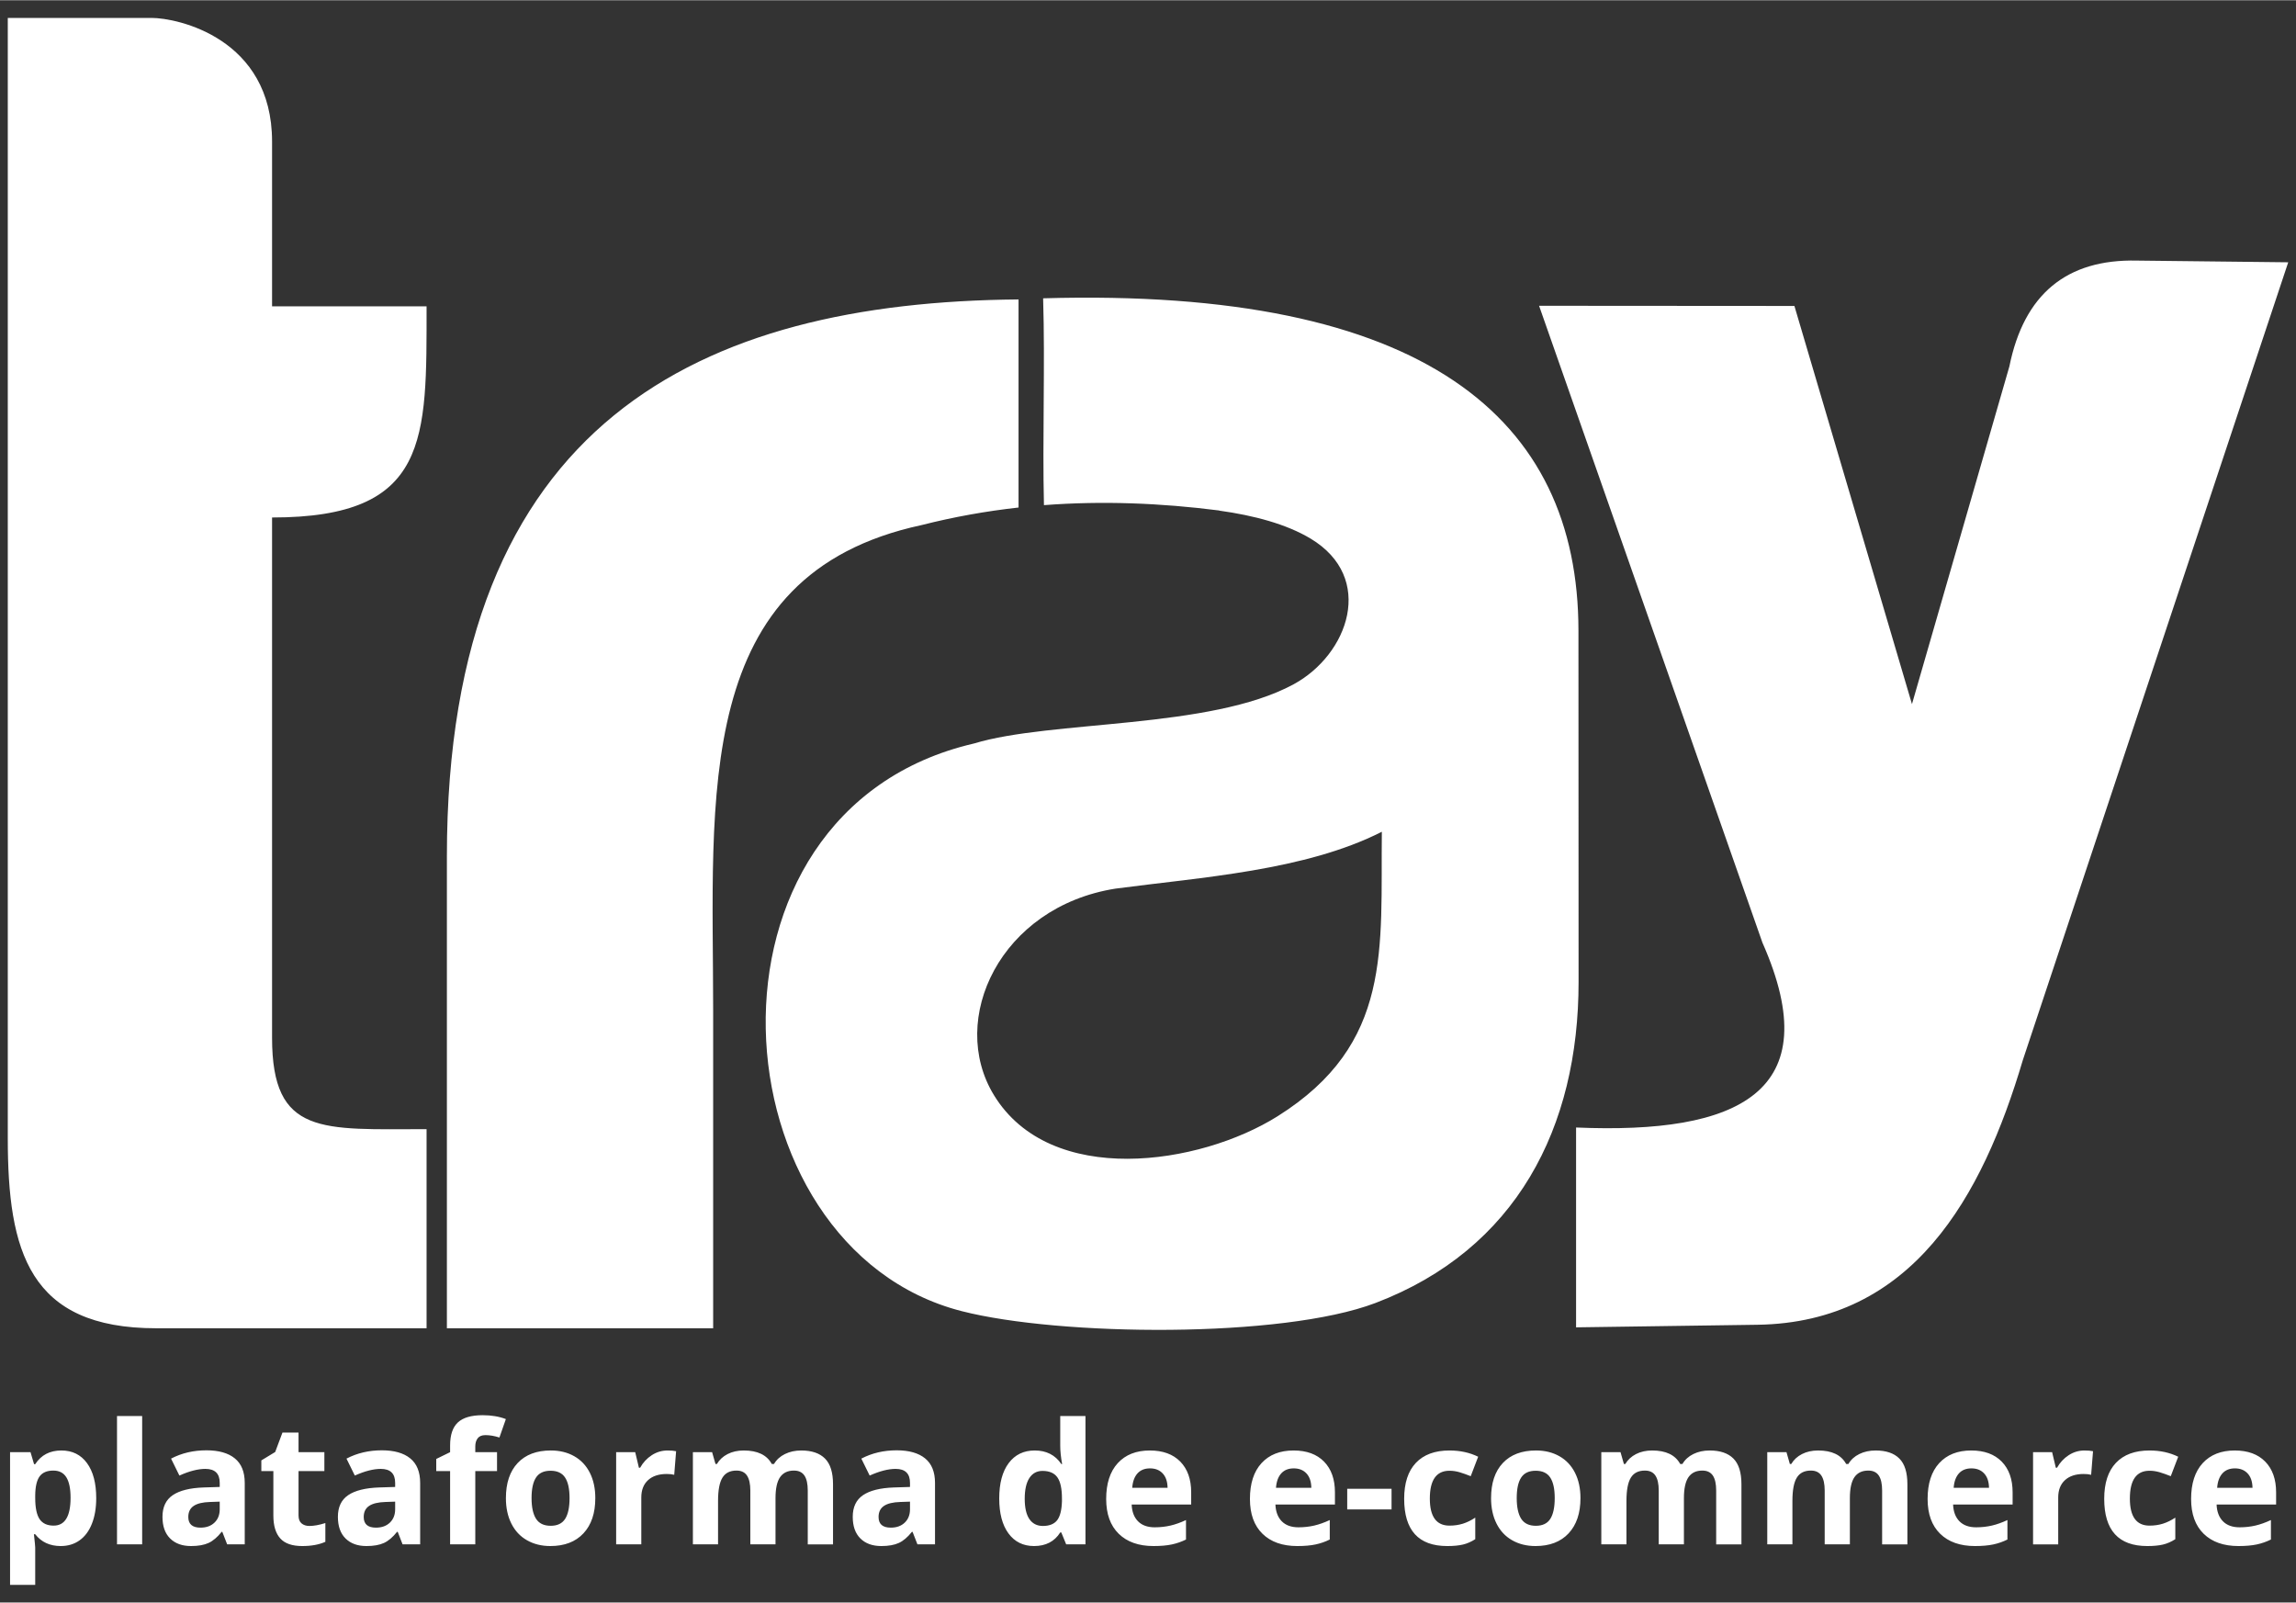 <?xml version="1.0" encoding="UTF-8"?>
<!DOCTYPE svg PUBLIC "-//W3C//DTD SVG 1.1//EN" "http://www.w3.org/Graphics/SVG/1.1/DTD/svg11.dtd">
<!-- Creator: CorelDRAW X7 -->
<svg xmlns="http://www.w3.org/2000/svg" xml:space="preserve" width="2539px" height="1772px" version="1.1" style="shape-rendering:geometricPrecision; text-rendering:geometricPrecision; image-rendering:optimizeQuality; fill-rule:evenodd; clip-rule:evenodd"
viewBox="0 0 253900000 177139535"
 xmlns:xlink="http://www.w3.org/1999/xlink">
 <rect x="0" y="0" width="253900000" height="177139535" fill="#333333" stroke="none"/>
 <defs>
  <style type="text/css">
   <![CDATA[
    .fil0 {fill:white}
   ]]>
  </style>
 </defs>
 <g id="Layer_x0020_1">
  <g id="_725959040">
   <path class="fil0" d="M152808711 91927743c-8493132,4308151 -19949808,5024031 -29456415,6285737 -12739285,2017265 -18554421,14453169 -13443355,22824547 6253261,10239610 22734560,7762609 31367042,2343792 12772823,-8019106 11385820,-18535763 11532728,-31454076zm-103390205 2722752l0 52167121 29445196 0 0 -35085555c0,-23740831 -2412286,-48239819 23040303,-53708944 3579163,-909906 7155374,-1545129 10730523,-1943456l0 -23005348c-35018125,295941 -63216022,13360454 -63216022,61576182zm65934405 -61700888c42150588,-1217894 59182200,13248502 59197434,36729528l14644 38839496c7085,16111786 -6876439,29579468 -22468733,35508093 -10345894,3929427 -34899441,3675173 -45748292,898924 -27365224,-6995359 -30873414,-55288202 1364092,-62759120 8538598,-2595213 26114619,-1550798 35325048,-6535741 6090057,-3293850 9098241,-11787573 1887717,-16118753 -2662643,-1598861 -6255860,-2556359 -10089986,-3088959l0 -14525c-6461814,-825352 -12926580,-1084330 -19390756,-592001 -176904,-7310194 135216,-15625124 -91168,-22866942zm54844053 825824l24700337 70412729c7332278,16557351 -2695473,21201241 -20609476,20434581l0 22093197 20039795 -284841c17161869,-240201 24875233,-14124279 29358752,-29242548l29353320 -88220685 -16720909 -187886c-7796265,-179029 -12499910,3721111 -14114714,11701838l-10771737 37331803 -12999090 -44018702 -28236278 -19486zm-169336656 -31824534l15902760 0c2864937,0 13323019,2239280 13323019,13666197l0 18218919 17085935 0c0,14720413 337156,23346046 -17085935,23346046l0 57523466c0,10889121 5553206,10099551 17085935,10099551l0 22012540 -29895721 0c-14073618,0 -16415993,-8509075 -16415993,-21018078l0 -123848641z"/>
   <path class="fil0" d="M6716186 170895366c-1199116,0 -2139845,-435645 -2821832,-1303511l-143365 0c96364,849089 143365,1340829 143365,1474628l0 4122155 -2781563 0 0 -14672231 2261245 0 392423 1325476 127895 0c653881,-1008042 1616339,-1512063 2896467,-1512063 1202187,0 2146105,463515 2828328,1393734 682105,930336 1021505,2221447 1021505,3876521 0,1085865 -158717,2031672 -479694,2834233 -317552,802796 -772565,1412510 -1364093,1832567 -588811,420057 -1283435,628491 -2080681,628491zm-822281 -8344335c-685412,0 -1189906,211623 -1504505,631680 -317553,423127 -482647,1119994 -495046,2093789l0 298657c0,1095195 164976,1876026 488669,2352059 327117,472963 841058,709385 1548199,709385 1248952,0 1872011,-1026701 1872011,-3080102 0,-1001783 -152813,-1751674 -461154,-2252388 -308104,-500951 -787916,-753080 -1448174,-753080zm9826993 8157630l-2781564 0 0 -14186987 2781564 0 0 14186987zm9400086 0l-538858 -1384522 -71565 0c-470246,591173 -953247,1001783 -1448411,1228876 -495282,227211 -1139952,342351 -1937434,342351 -980999,0 -1750375,-280116 -2314151,-840113 -563658,-559998 -844011,-1356417 -844011,-2389377 0,-1082676 380024,-1882284 1136764,-2395635 756976,-513232 1899999,-799371 3426233,-852277l1769151 -56094 0 -448045c0,-1032960 -529529,-1549263 -1588587,-1549263 -812952,0 -1772104,245752 -2871668,737137l-922070 -1872719c1174435,-612903 2476174,-917819 3906044,-917819 1367163,0 2417010,298539 3145762,892901 731941,594126 1096258,1499546 1096258,2716022l0 6788577 -1943457 0zm-822282 -4722658l-1074528 37318c-809882,24799 -1414046,167928 -1809658,438479 -395611,267717 -591764,675138 -591764,1222617 0,784020 451588,1176088 1351693,1176088 644906,0 1158847,-186587 1544893,-556808 386400,-370340 579364,-865032 579364,-1477816l0 -839878zm9926546 2687915c488905,0 1071458,-105811 1753563,-320504l0 2075131c-694623,311293 -1544893,466821 -2553998,466821 -1115152,0 -1924798,-280116 -2432480,-843302 -507682,-563068 -763353,-1406134 -763353,-2529316l0 -4915622 -1329728 0 0 -1179159 1532257 -930101 803741 -2150002 1778481 0 0 2168543 2856198 0 0 2090719 -2856198 0 0 4909363c0,395139 112071,687655 333141,874242 221070,189894 514059,283187 878376,283187zm10294287 2034743l-539095 -1384522 -71446 0c-470365,591173 -953129,1001783 -1448411,1228876 -495164,227211 -1139834,342351 -1937316,342351 -980999,0 -1750611,-280116 -2314387,-840113 -563540,-559998 -844011,-1356417 -844011,-2389377 0,-1082676 380141,-1882284 1136999,-2395635 756740,-513232 1899999,-799371 3426233,-852277l1769152 -56094 0 -448045c0,-1032960 -529647,-1549263 -1588588,-1549263 -813070,0 -1772340,245752 -2871786,737137l-921952 -1872719c1174435,-612903 2476175,-917819 3905809,-917819 1367281,0 2417010,298539 3145762,892901 732176,594126 1096493,1499546 1096493,2716022l0 6788577 -1943456 0zm-822282 -4722658l-1074647 37318c-809764,24799 -1414164,167928 -1809775,438479 -395376,267717 -591528,675138 -591528,1222617 0,784020 451351,1176088 1351693,1176088 644669,0 1158610,-186587 1544656,-556808 386519,-370340 579601,-865032 579601,-1477816l0 -839878zm11265838 -3378877l-2404610 0 0 8101535 -2784515 0 0 -8101535 -1532494 0 0 -1340829 1532494 -749890 0 -746703c0,-1160500 286375,-2006636 856646,-2538645 572988,-535080 1488681,-802679 2747198,-802679 959152,0 1812610,143011 2563327,429269l-713399 2037813c-557400,-177258 -1074529,-264292 -1547964,-264292 -395493,0 -682105,118211 -856647,351563 -177375,233233 -264646,531891 -264646,895853l0 637821 2404610 0 0 2090719zm3818774 2986808c0,1007924 164976,1770215 495282,2286517 332905,516539 871999,774809 1619528,774809 741152,0 1273869,-255081 1600987,-768432 323929,-513468 485717,-1278711 485717,-2292894 0,-1008042 -161788,-1764073 -492094,-2268094 -326999,-504021 -865858,-756032 -1613387,-756032 -741388,0 -1277058,252011 -1604175,752843 -329952,500951 -491858,1256982 -491858,2271283zm7048500 6141c0,1658262 -436117,2955632 -1311305,3891992 -875187,936478 -2096269,1403299 -3659702,1403299 -978047,0 -1840834,-214811 -2591434,-644079 -747765,-426198 -1320752,-1042171 -1722505,-1844967 -401988,-802561 -601211,-1739156 -601211,-2806245 0,-1667473 433047,-2961773 1301975,-3885733 872117,-924196 2093081,-1384522 3669269,-1384522 978046,0 1840834,211386 2591197,637820 747529,426080 1320516,1035912 1722623,1832331 401634,796420 601093,1729827 601093,2800104zm7995252 -5270255c376835,0 691435,27870 940729,80775l-208788 2607258c-227211,-59165 -498235,-90223 -822164,-90223 -887587,0 -1579022,226975 -2074304,684349 -495282,454186 -744340,1092124 -744340,1913461l0 5183221 -2781563 0 0 -10192254 2108669 0 408011 1717426 136988 0c317789,-569444 744341,-1029771 1283199,-1381334 535670,-348492 1121529,-522679 1753563,-522679zm11932592 10378841l-2784516 0 0 -5951652c0,-734302 -124706,-1288159 -370694,-1655310 -246106,-367033 -632388,-550668 -1161799,-550668 -713400,0 -1230293,261340 -1551270,784020 -323929,522680 -485716,1381570 -485716,2579270l0 4794340 -2781563 0 0 -10192254 2124375 0 373646 1306699 155765 0c273976,-466586 669706,-833737 1186717,-1098265 516893,-264292 1112082,-395021 1781551,-395021 1526471,0 2560375,497644 3102304,1493286l245988 0c274212,-472963 676082,-839878 1208564,-1101217 532599,-261340 1133811,-392069 1803398,-392069 1155658,0 2030846,295468 2622610,889713 594953,591173 890776,1540169 890776,2846632l0 6642496 -2793963 0 0 -5951652c0,-734302 -121400,-1288159 -367506,-1655310 -249176,-367033 -635222,-550668 -1164751,-550668 -682224,0 -1189905,242800 -1529423,728162 -336329,488315 -504493,1259934 -504493,2314741l0 5114727zm15694917 0l-538859 -1384522 -71446 0c-470364,591173 -953365,1001783 -1448647,1228876 -495046,227211 -1139598,342351 -1937316,342351 -980763,0 -1750375,-280116 -2314151,-840113 -563540,-559998 -844011,-1356417 -844011,-2389377 0,-1082676 380024,-1882284 1137000,-2395635 756740,-513232 1899998,-799371 3425997,-852277l1769387 -56094 0 -448045c0,-1032960 -529647,-1549263 -1588823,-1549263 -812835,0 -1772104,245752 -2871550,737137l-921952 -1872719c1174198,-612903 2476174,-917819 3905808,-917819 1367281,0 2417010,298539 3145762,892901 731941,594126 1096494,1499546 1096494,2716022l0 6788577 -1943693 0zm-822046 -4722658l-1074764 37318c-809764,24799 -1414164,167928 -1809658,438479 -395375,267717 -591528,675138 -591528,1222617 0,784020 451352,1176088 1351457,1176088 644906,0 1158847,-186587 1544893,-556808 386282,-370340 579600,-865032 579600,-1477816l0 -839878zm13717095 4909363c-1195928,0 -2139845,-463633 -2825139,-1393970 -685176,-930100 -1024693,-2218259 -1024693,-3867192 0,-1670662 345658,-2971102 1043470,-3904510 697693,-933171 1656963,-1399874 2881233,-1399874 1282963,0 2264198,497644 2940162,1496474l90223 0c-139940,-762408 -208552,-1440616 -208552,-2037813l0 -3266807 2790538 0 0 14186987 -2133232 0 -538977 -1316028 -118329 0c-635458,1001783 -1597917,1502733 -2896704,1502733zm978047 -2221448c713164,0 1233245,-205481 1566622,-619161 330070,-413680 510870,-1113854 541929,-2106307l0 -298658c0,-1095076 -168283,-1875907 -507682,-2352058 -336447,-472727 -884517,-709149 -1647634,-709149 -619752,0 -1102635,261340 -1448175,786972 -342706,525750 -514059,1291229 -514059,2293012 0,1001783 174542,1751556 520082,2252388 345894,500951 844129,752961 1488917,752961zm11845202 -6365450c-591764,0 -1052681,186705 -1389246,559997 -333140,373411 -526222,902231 -576176,1586816l3908997 0c-12399,-684585 -190011,-1213405 -538858,-1586816 -345540,-373292 -816023,-559997 -1404717,-559997zm392542 8586898c-1644564,0 -2927763,-454422 -3853021,-1359605 -925141,-905419 -1385822,-2187201 -1385822,-3845463 0,-1707979 426552,-3027196 1280128,-3960604 856411,-933171 2036987,-1399874 3547515,-1399874 1442152,0 2563563,410609 3367068,1228758 803505,821573 1205375,1950778 1205375,3397418l0 1347205 -6581442 0c31295,790278 264765,1409322 701000,1854179 438952,444974 1055752,665808 1846739,665808 613611,0 1196164,-65305 1744234,-192846 545236,-127540 1118223,-329834 1716364,-609714l0 2152836c-489023,242681 -1009105,426197 -1563788,544408 -551258,118212 -1227104,177494 -2024350,177494zm15505023 -8586898c-591764,0 -1052563,186705 -1389128,559997 -333259,373411 -526223,902231 -576176,1586816l3908761 0c-12400,-684585 -189775,-1213405 -538622,-1586816 -345777,-373292 -816141,-559997 -1404835,-559997zm392423 8586898c-1644445,0 -2927762,-454422 -3852785,-1359605 -925140,-905419 -1386057,-2187201 -1386057,-3845463 0,-1707979 426552,-3027196 1280128,-3960604 856411,-933171 2036986,-1399874 3547751,-1399874 1441915,0 2563445,410609 3366832,1228758 803741,821573 1205493,1950778 1205493,3397418l0 1347205 -6581442 0c31176,790278 264883,1409322 700882,1854179 439188,444974 1055870,665808 1846975,665808 613493,0 1196164,-65305 1744234,-192846 544999,-127540 1117986,-329834 1716246,-609714l0 2152836c-489023,242681 -1009223,426197 -1563670,544408 -551258,118212 -1227105,177494 -2024587,177494zm5519314 -4050827l0 -2277424 4902514 0 0 2277424 -4902514 0zm11057404 4050827c-3174222,0 -4759385,-1742344 -4759385,-5223608 0,-1733134 429858,-3055421 1292646,-3970052 865976,-914512 2102410,-1371886 3712727,-1371886 1180458,0 2239516,230163 3176820,690726l-822045 2149647c-439425,-174187 -844247,-320268 -1221082,-432457 -376953,-111834 -753788,-167928 -1130623,-167928 -1448411,0 -2170786,1026583 -2170786,3079984 0,1991285 722375,2986809 2170786,2986809 532600,0 1027764,-71564 1485728,-214693 454659,-143129 912505,-367151 1367281,-668997l0 2383235c-448399,286258 -903175,485363 -1364092,594126 -457965,109000 -1037211,165094 -1737975,165094zm7687029 -5301432c0,1007924 164976,1770215 495164,2286517 333259,516539 872117,774809 1619646,774809 741152,0 1273869,-255081 1600987,-768432 323811,-513468 485717,-1278711 485717,-2292894 0,-1008042 -161906,-1764073 -492094,-2268094 -327000,-504021 -865976,-756032 -1613387,-756032 -741270,0 -1276940,252011 -1603939,752843 -330306,500951 -492094,1256982 -492094,2271283zm7048382 6141c0,1658262 -435999,2955632 -1311187,3891992 -875187,936478 -2096269,1403299 -3659702,1403299 -978047,0 -1840835,-214811 -2591552,-644079 -747529,-426198 -1320634,-1042171 -1722387,-1844967 -401870,-802561 -600975,-1739156 -600975,-2806245 0,-1667473 432811,-2961773 1301739,-3885733 871999,-924196 2093081,-1384522 3669151,-1384522 978046,0 1840834,211386 2591315,637820 747529,426080 1320752,1035912 1722623,1832331 401634,796420 600975,1729827 600975,2800104zm11440380 5108586l-2784634 0 0 -5951652c0,-734302 -124470,-1288159 -370576,-1655310 -245987,-367033 -632270,-550668 -1161917,-550668 -713282,0 -1230293,261340 -1551034,784020 -323929,522680 -485716,1381570 -485716,2579270l0 4794340 -2781563 0 0 -10192254 2124257 0 373646 1306699 155765 0c274094,-466586 669706,-833737 1186835,-1098265 517011,-264292 1111846,-395021 1781433,-395021 1526353,0 2560493,497644 3102304,1493286l245988 0c274094,-472963 675964,-839878 1208564,-1101217 532481,-261340 1133811,-392069 1803516,-392069 1155423,0 2030728,295468 2622610,889713 594717,591173 890658,1540169 890658,2846632l0 6642496 -2793845 0 0 -5951652c0,-734302 -121518,-1288159 -367505,-1655310 -249295,-367033 -635341,-550668 -1164988,-550668 -682105,0 -1189787,242800 -1529305,728162 -336329,488315 -504493,1259934 -504493,2314741l0 5114727zm18351892 0l-2784516 0 0 -5951652c0,-734302 -124706,-1288159 -370694,-1655310 -246105,-367033 -632388,-550668 -1161799,-550668 -713400,0 -1230293,261340 -1551270,784020 -323929,522680 -485716,1381570 -485716,2579270l0 4794340 -2781563 0 0 -10192254 2124375 0 373646 1306699 155765 0c273976,-466586 669706,-833737 1186953,-1098265 516775,-264292 1111846,-395021 1781315,-395021 1526471,0 2560493,497644 3102422,1493286l245870 0c274212,-472963 676082,-839878 1208564,-1101217 532599,-261340 1133811,-392069 1803398,-392069 1155659,0 2030846,295468 2622610,889713 594953,591173 890776,1540169 890776,2846632l0 6642496 -2793727 0 0 -5951652c0,-734302 -121636,-1288159 -367741,-1655310 -249059,-367033 -635223,-550668 -1164752,-550668 -682223,0 -1189905,242800 -1529423,728162 -336329,488315 -504493,1259934 -504493,2314741l0 5114727zm13443001 -8400193c-591764,0 -1052681,186705 -1389246,559997 -333141,373411 -526223,902231 -576176,1586816l3909115 0c-12518,-684585 -190130,-1213405 -538858,-1586816 -345895,-373292 -816023,-559997 -1404835,-559997zm392541 8586898c-1644563,0 -2927762,-454422 -3852903,-1359605 -925140,-905419 -1386057,-2187201 -1386057,-3845463 0,-1707979 426788,-3027196 1280246,-3960604 856411,-933171 2036987,-1399874 3547632,-1399874 1442034,0 2563446,410609 3366951,1228758 803623,821573 1205493,1950778 1205493,3397418l0 1347205 -6581442 0c31177,790278 264646,1409322 700882,1854179 438952,444974 1055870,665808 1846739,665808 613729,0 1196164,-65305 1744352,-192846 545117,-127540 1118105,-329834 1716246,-609714l0 2152836c-488905,242681 -1008987,426197 -1563670,544408 -551376,118212 -1227223,177494 -2024469,177494zm12113038 -10565546c376953,0 691435,27870 940729,80775l-208670 2607258c-227330,-59165 -498353,-90223 -822282,-90223 -887587,0 -1579022,226975 -2074304,684349 -495282,454186 -744340,1092124 -744340,1913461l0 5183221 -2781564 0 0 -10192254 2108669 0 408012 1717426 136988 0c317788,-569444 744340,-1029771 1283199,-1381334 535670,-348492 1121529,-522679 1753563,-522679zm6936548 10565546c-3173986,0 -4759149,-1742344 -4759149,-5223608 0,-1733134 429622,-3055421 1292410,-3970052 865976,-914512 2102410,-1371886 3712845,-1371886 1180576,0 2239516,230163 3176938,690726l-822281 2149647c-439188,-174187 -844247,-320268 -1221082,-432457 -376717,-111834 -753552,-167928 -1130387,-167928 -1448647,0 -2171022,1026583 -2171022,3079984 0,1991285 722375,2986809 2171022,2986809 532600,0 1027764,-71564 1485492,-214693 454777,-143129 912741,-367151 1367518,-668997l0 2383235c-448400,286258 -903176,485363 -1364329,594126 -457729,109000 -1037211,165094 -1737975,165094zm9696028 -8586898c-591765,0 -1052682,186705 -1389247,559997 -333140,373411 -526222,902231 -576176,1586816l3908879 0c-12517,-684585 -189893,-1213405 -538740,-1586816 -345776,-373292 -815905,-559997 -1404716,-559997zm392305 8586898c-1644328,0 -2927526,-454422 -3852667,-1359605 -925259,-905419 -1386058,-2187201 -1386058,-3845463 0,-1707979 426670,-3027196 1280246,-3960604 856411,-933171 2036751,-1399874 3547633,-1399874 1441798,0 2563445,410609 3366714,1228758 803859,821573 1205494,1950778 1205494,3397418l0 1347205 -6581443 0c31413,790278 264883,1409322 701119,1854179 438951,444974 1055751,665808 1846738,665808 613612,0 1196164,-65305 1744234,-192846 544999,-127540 1118223,-329834 1716364,-609714l0 2152836c-489141,242681 -1009223,426197 -1563670,544408 -551376,118212 -1227222,177494 -2024704,177494z"/>
  </g>
 </g>
</svg>
